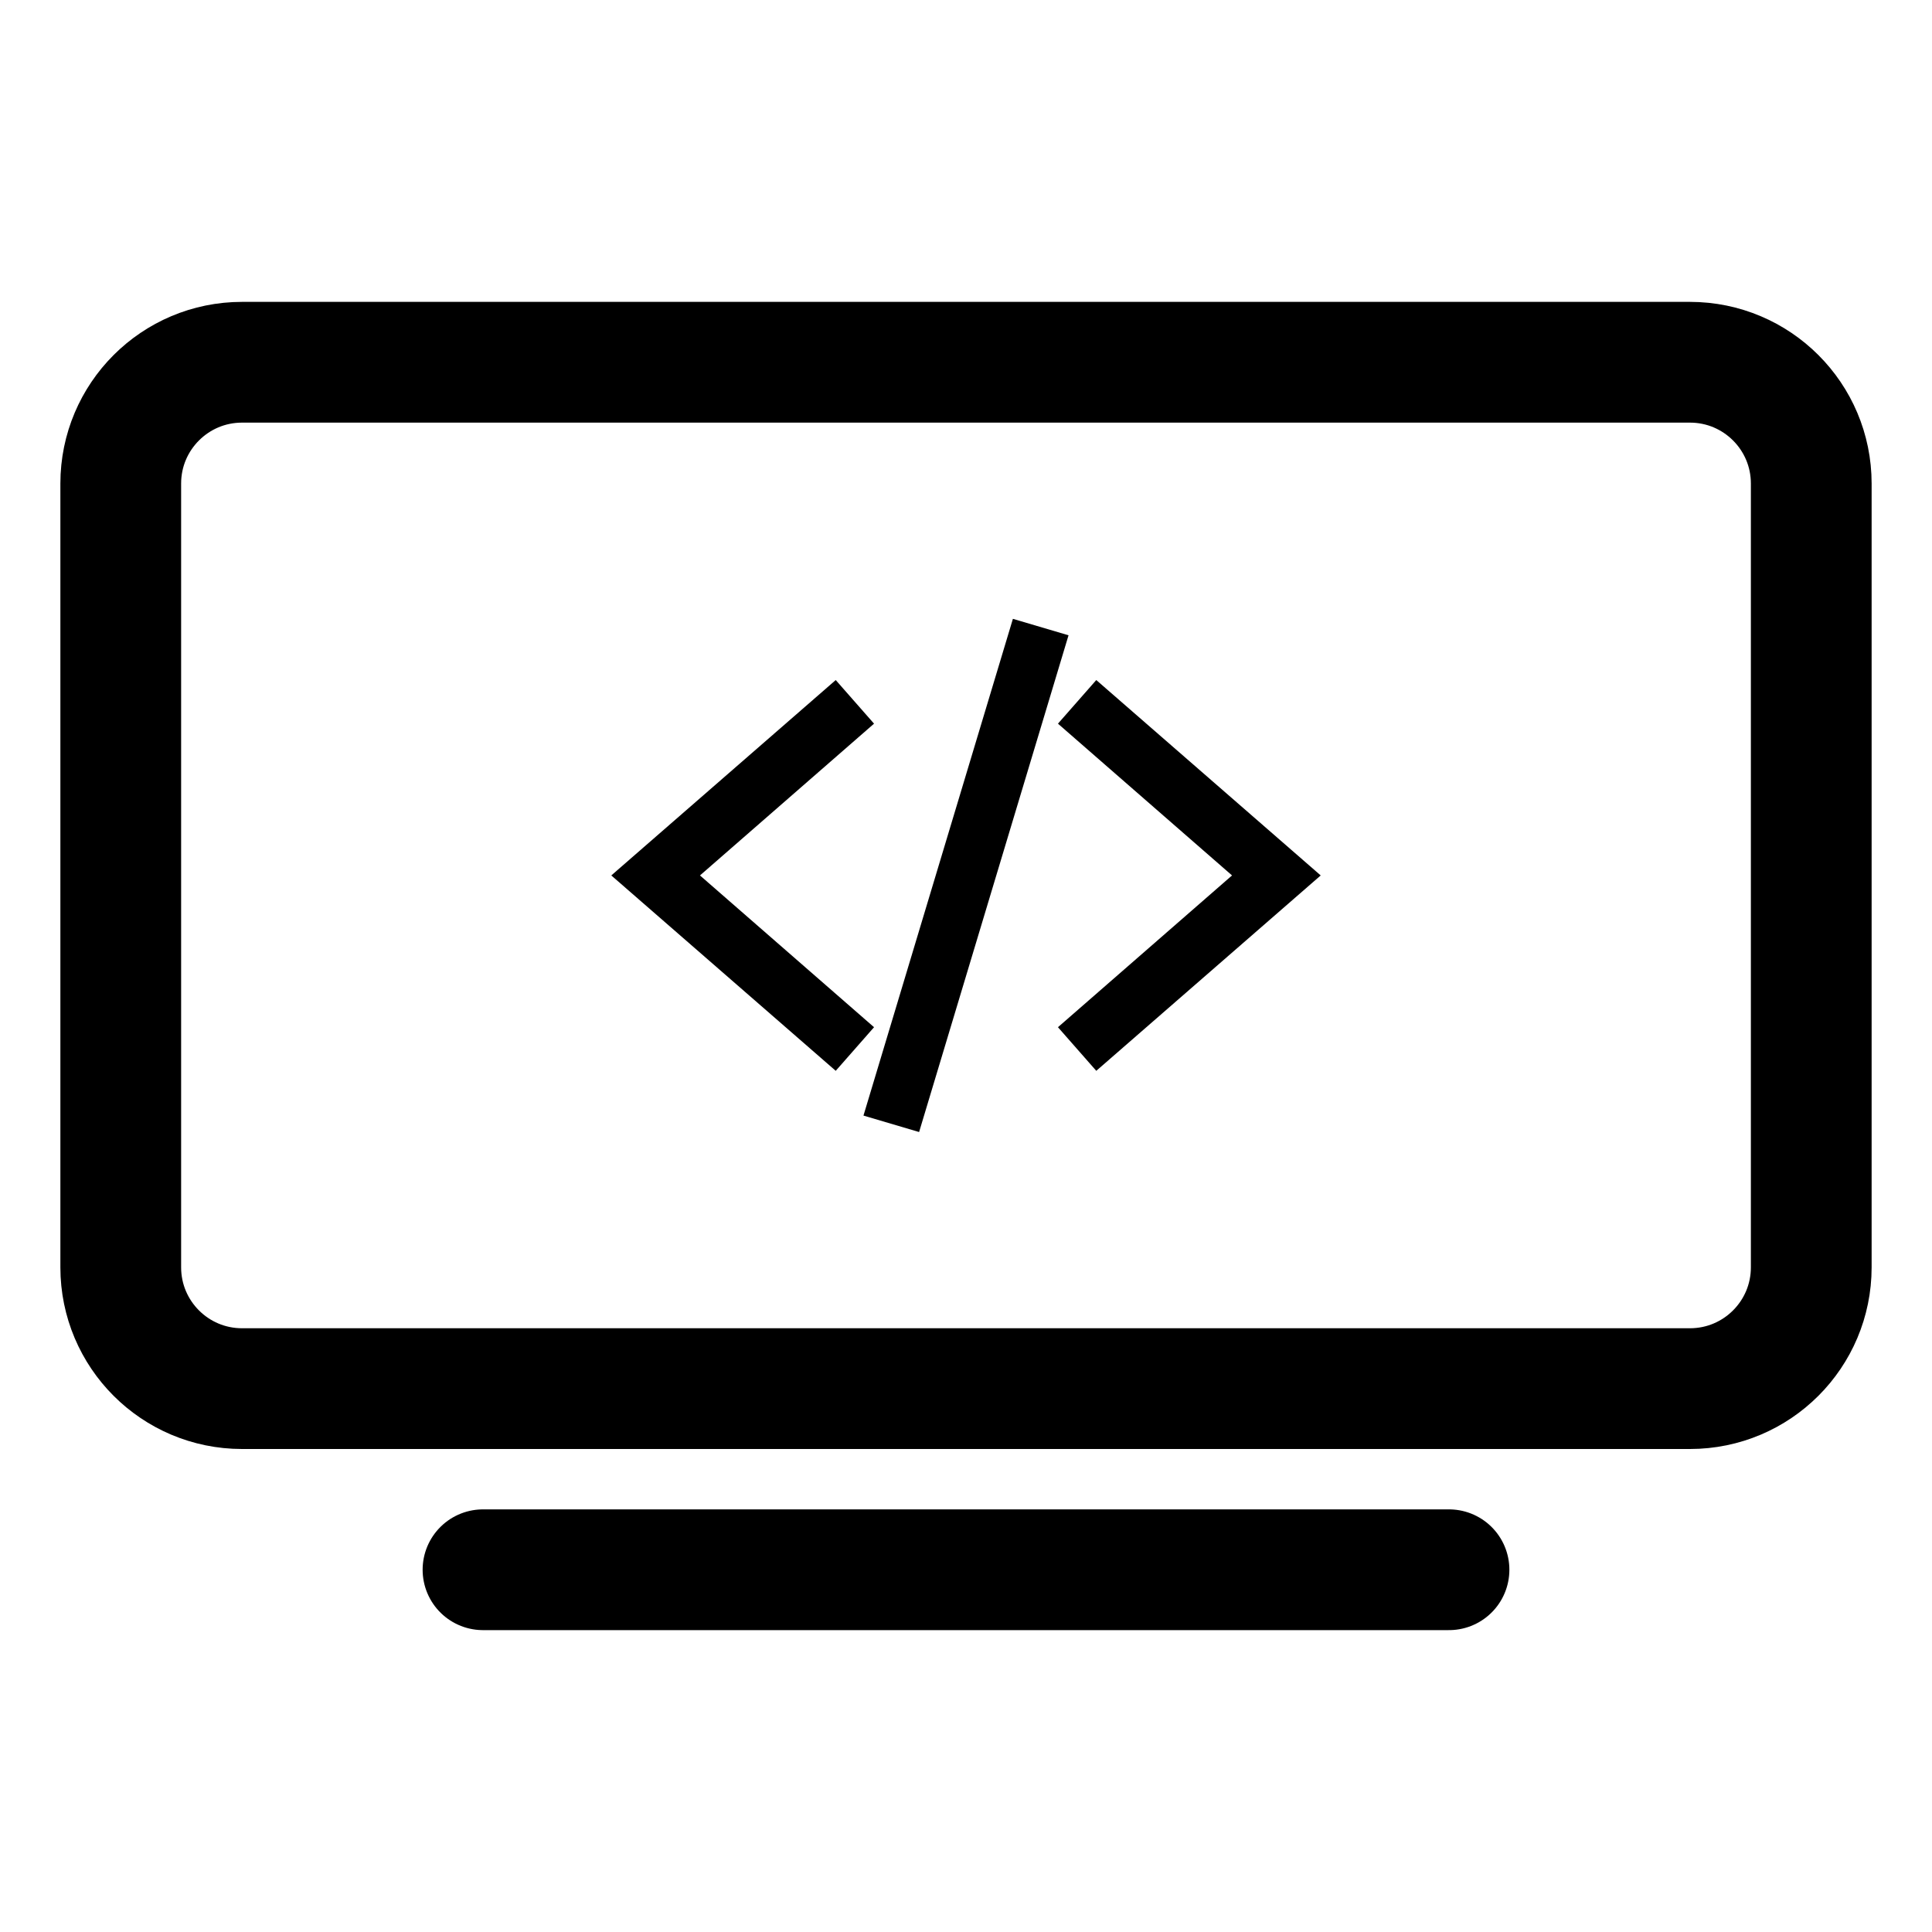 <svg width="512" height="512" viewBox="0 0 512 512" fill="none" xmlns="http://www.w3.org/2000/svg">
<path d="M447.86 96H64.14C46.39 96 32 110.39 32 128.14V335.86C32 353.61 46.39 368 64.14 368H447.86C465.61 368 480 353.61 480 335.86V128.14C480 110.39 465.61 96 447.86 96Z" stroke="black" stroke-width="32" stroke-linejoin="round"/>
<path d="M128 416H384Z" fill="black"/>
<path d="M128 416H384" stroke="black" stroke-width="32" stroke-miterlimit="10" stroke-linecap="round"/>
<path d="M221.477 283.779L162 232L221.477 180.221L231.63 191.778L185.5 232L231.63 272.222L221.477 283.779ZM290.523 283.779L280.37 272.222L326.5 232L280.37 191.778L290.523 180.221L350 232L290.523 283.779ZM243.571 300L228.828 295.642L268.429 164L283.172 168.358L243.571 300Z" fill="black"/>
</svg>
